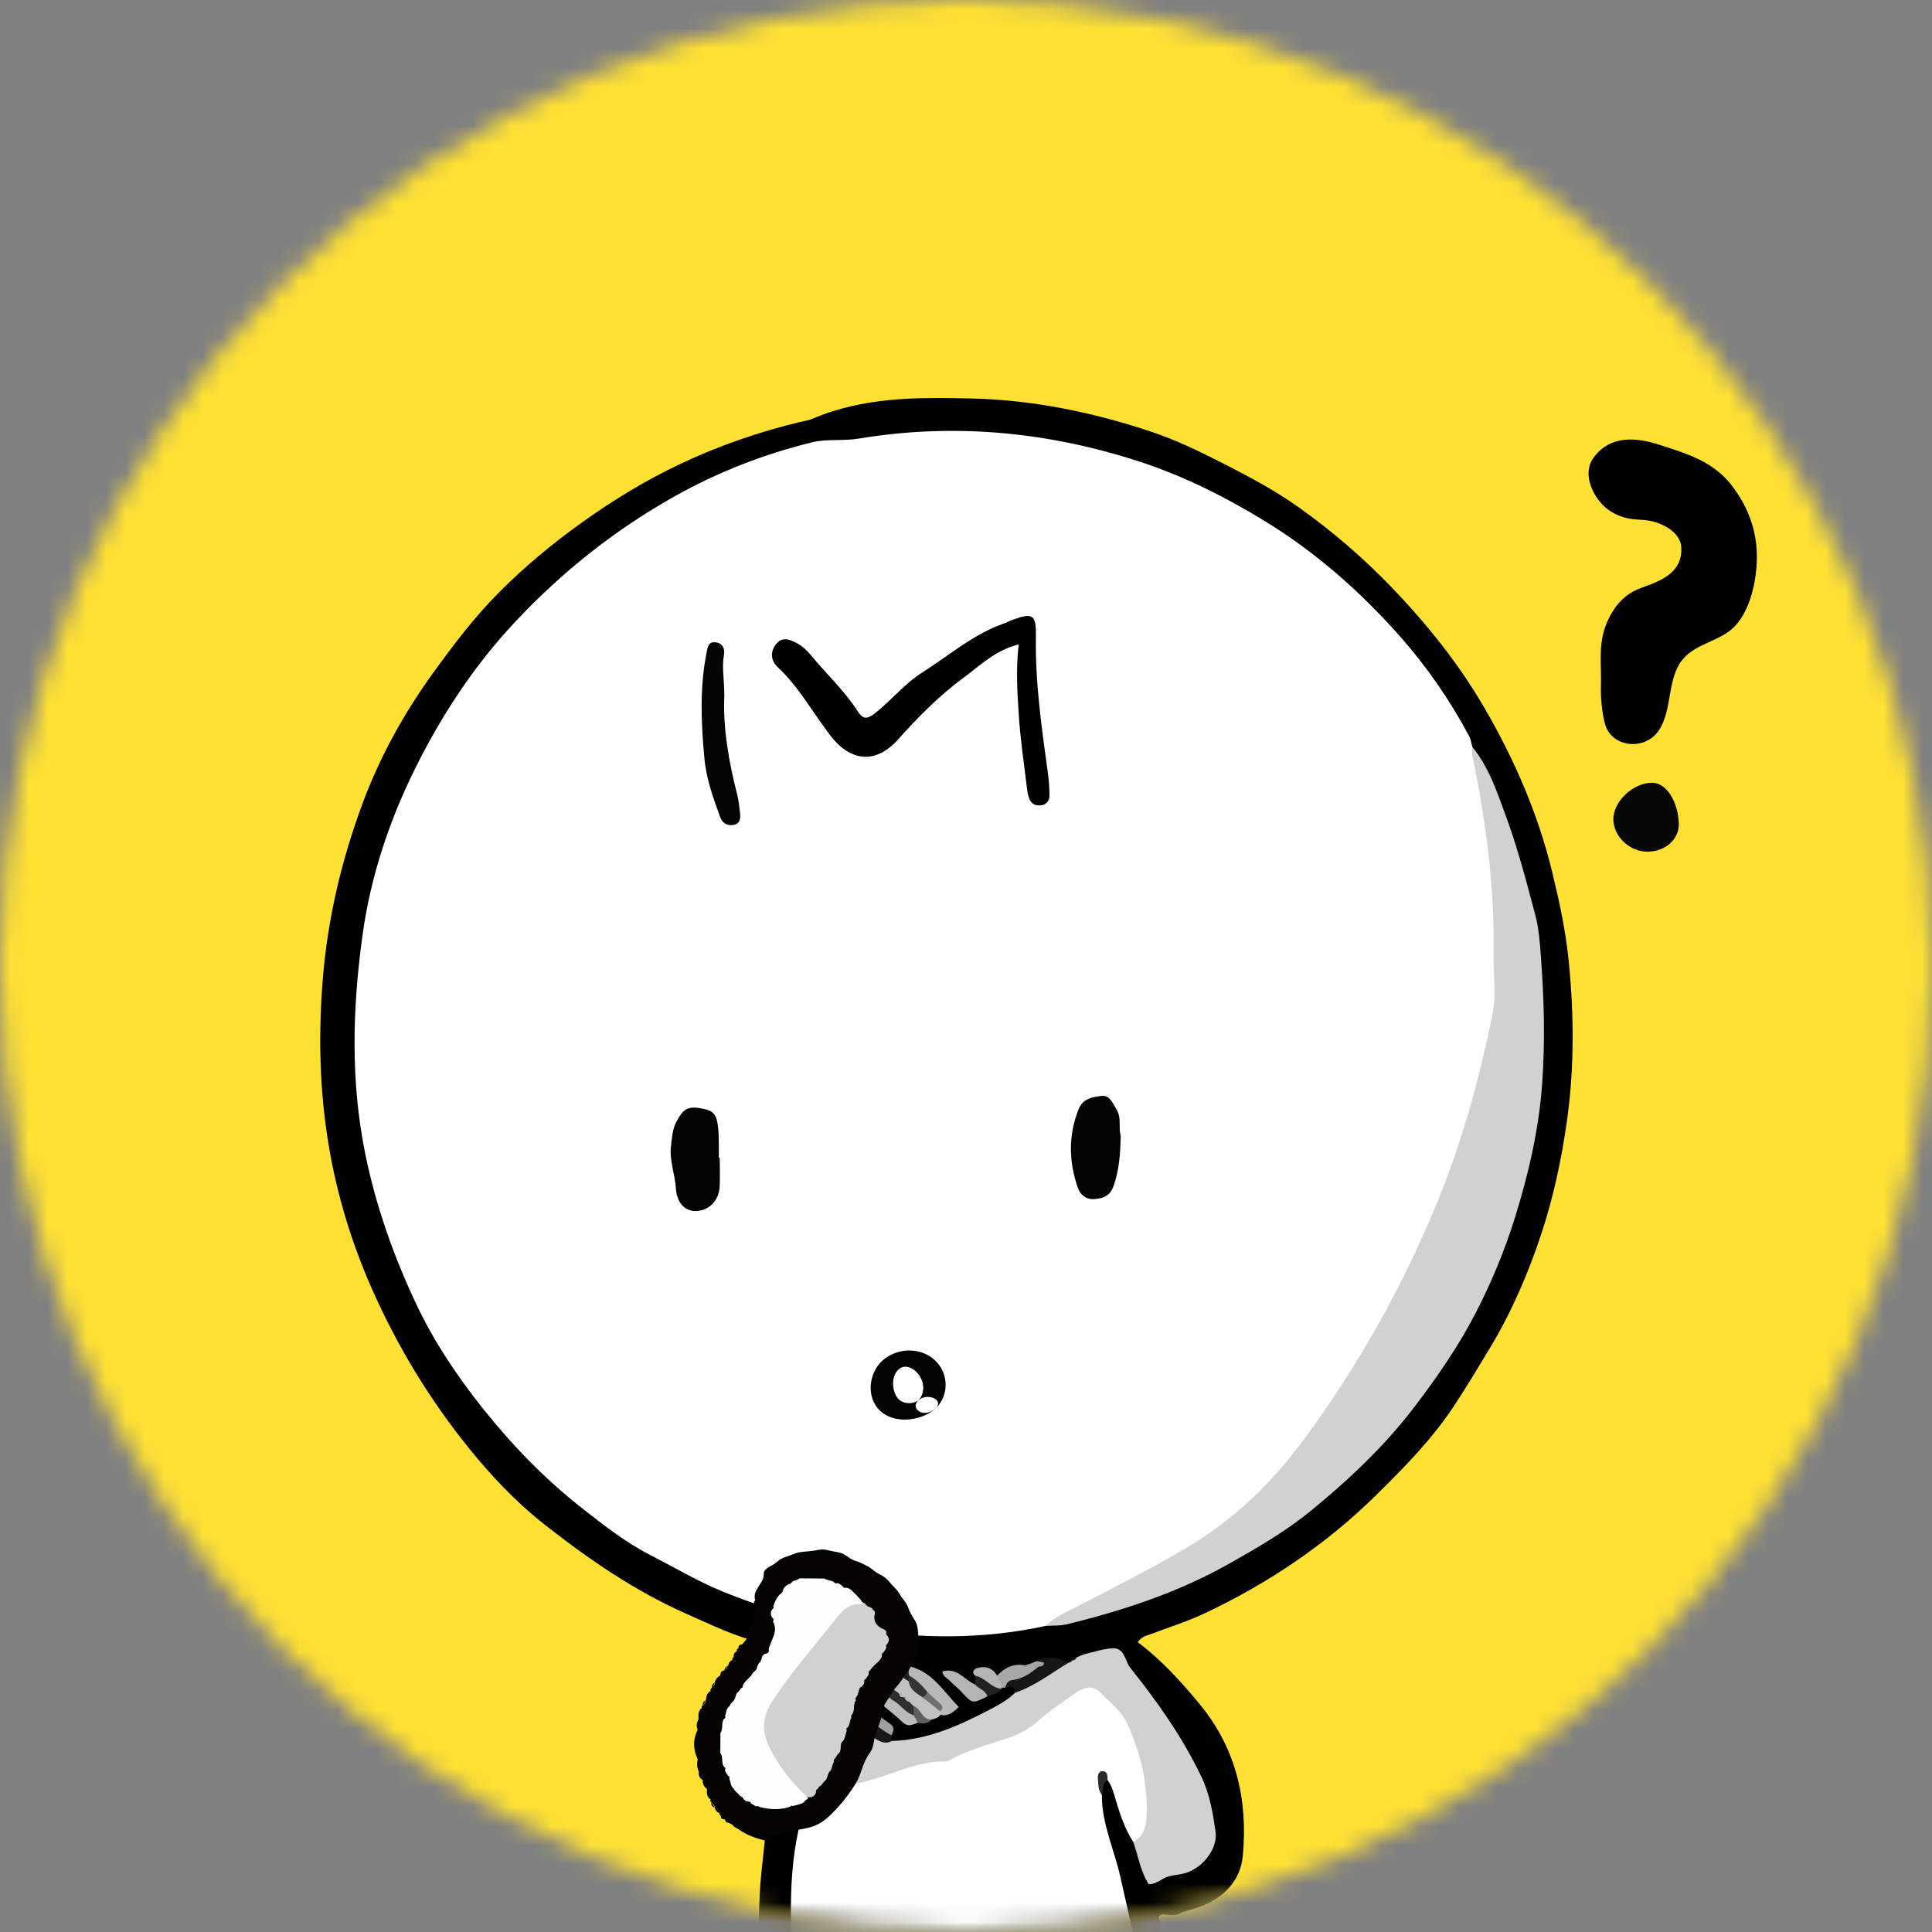 <?xml version="1.0" encoding="UTF-8"?>
<svg width="100px" height="100px" viewBox="0 0 100 100" version="1.1" xmlns="http://www.w3.org/2000/svg" xmlns:xlink="http://www.w3.org/1999/xlink">
    <rect x="0" y="0" width="100" height="100" fill="#808080" stroke="none"/>
    <title>medi-01</title>
    <defs>
        <path d="M0,50 C0,77.614 22.386,100 50,100 L50,100 C77.614,100 100,77.614 100,50 L100,50 C100,22.386 77.614,0 50,0 L50,0 C22.386,0 0,22.386 0,50 L0,50 Z" id="path-1"></path>
    </defs>
    <g id="Page-1" stroke="none" stroke-width="1" fill="none" fill-rule="evenodd">
        <g id="Group-50">
            <mask id="mask-2" fill="white">
                <use xlink:href="#path-1"></use>
            </mask>
            <g id="Clip-2"></g>
            <polygon id="Fill-1" fill="#FFE133" mask="url(#mask-2)" points="-43.478 142.029 157.971 142.029 157.971 -9.42 -43.478 -9.42"></polygon>
            <path d="M60.009,99.454 C60.521,101.074 60.974,102.712 61.282,104.382 C61.404,105.041 61.375,105.729 61.394,106.405 C61.418,107.224 61.34,107.284 60.542,107.429 C60.342,107.465 60.182,107.41 60.001,107.394 C59.076,107.315 59.083,107.35 59.208,108.299 C59.542,110.845 60.368,113.306 60.495,115.888 C60.549,116.982 60.64,118.073 60.724,119.165 C60.757,119.591 60.7,119.991 60.484,120.367 C60.386,120.538 60.258,120.724 60.067,120.698 C59.022,120.55 58.172,121.269 57.152,121.307 C56.175,121.345 55.197,121.459 54.217,121.521 C53.753,121.55 53.314,121.53 52.873,121.924 C52.496,122.26 51.895,121.981 51.42,121.7 C51.216,121.58 50.867,121.707 50.756,121.384 C50.644,121.055 50.685,120.711 50.727,120.373 C50.76,120.105 50.988,120.003 51.184,119.912 C51.608,119.716 51.666,119.366 51.643,118.968 C51.508,116.621 51.58,114.283 51.847,111.945 C51.942,111.114 52.151,110.317 52.309,109.505 C52.444,108.812 52.336,108.642 51.655,108.708 C50.983,108.772 50.111,108.409 49.701,108.863 C49.374,109.226 49.578,110.072 49.554,110.704 C49.461,113.2 49.859,115.67 49.946,118.156 C49.973,118.907 49.974,119.647 49.867,120.404 C49.774,121.062 49.5,121.231 48.929,121.25 C47.083,121.309 45.236,121.393 43.389,121.453 C42.558,121.481 41.725,121.455 40.894,121.493 C40.493,121.512 40.246,121.391 40.128,121.003 C39.995,120.563 40.148,120.192 40.561,120.105 C41.181,119.974 41.182,119.588 41.18,119.106 C41.167,116.953 41.382,114.813 41.838,112.716 C42.084,111.582 42.177,110.397 42.707,109.328 C42.796,109.147 42.841,108.896 42.719,108.678 C42.458,108.444 42.217,108.705 41.966,108.707 C41.304,108.709 40.688,108.69 40.369,107.935 C40.182,107.494 39.719,107.252 39.501,106.775 C39.19,106.094 39.067,105.44 39.101,104.697 C39.201,102.514 39.225,100.328 39.318,98.144 C39.359,97.18 39.493,96.22 39.585,95.259 C38.403,94.991 37.542,94.378 37.191,93.161 C37.104,92.861 37.01,92.552 37.117,92.273 C37.64,90.91 38.036,89.489 39.22,88.469 C40.137,87.678 40.75,86.612 41.557,85.689 C40.853,85.368 40.186,85.194 39.493,85.043 C38.091,84.738 36.798,84.091 35.493,83.514 C32.826,82.333 30.442,80.684 28.157,78.886 C26.698,77.737 25.432,76.395 24.272,74.958 C22.233,72.433 20.572,69.698 19.249,66.707 C18.095,64.1 17.317,61.409 16.913,58.637 C16.527,55.996 16.49,53.317 16.713,50.62 C16.971,47.503 17.683,44.512 18.754,41.618 C19.652,39.191 20.906,36.915 22.439,34.801 C23.485,33.359 24.551,31.95 25.81,30.681 C27.131,29.35 28.555,28.169 30.081,27.072 C31.707,25.903 33.386,24.879 35.193,24.022 C37.212,23.064 39.301,22.345 41.468,21.828 C41.652,21.784 41.846,21.763 42.018,21.689 C44.686,20.542 47.486,20.557 50.321,20.627 C53.512,20.706 56.578,21.343 59.584,22.344 C60.899,22.782 62.138,23.389 63.378,24.022 C64.718,24.706 66.037,25.412 67.255,26.282 C68.999,27.528 70.614,28.916 72.107,30.48 C73.907,32.365 75.512,34.37 76.819,36.616 C78.375,39.291 79.602,42.1 80.337,45.122 C80.704,46.627 81.032,48.13 81.189,49.674 C81.472,52.458 81.496,55.232 81.105,58.012 C80.826,59.994 80.411,61.947 79.787,63.837 C79.105,65.904 78.245,67.904 77.11,69.788 C76.507,70.788 75.908,71.788 75.265,72.763 C74.134,74.475 72.72,75.92 71.261,77.357 C68.647,79.932 65.67,81.937 62.375,83.495 C61.461,83.928 60.486,84.231 59.538,84.592 C59.328,84.671 59.092,84.699 58.89,85 C60.108,85.907 61.129,87.037 62.1,88.212 C63.988,90.498 64.597,93.182 64.328,96.059 C64.219,97.232 63.485,98.106 62.347,98.597 C61.961,98.764 61.562,98.857 61.171,98.989 C60.909,99.171 60.629,99.137 60.333,99.098 C60.112,99.069 59.88,99.121 60.009,99.454" id="Fill-3" fill="#000000" mask="url(#mask-2)"></path>
            <path d="M90.915,29.352 C90.833,30.399 90.5,31.752 89.708,32.497 C88.964,33.198 87.822,33.302 87.134,34.087 C86.258,35.085 86.594,36.709 85.856,37.813 C85.141,38.88 83.371,38.711 83.058,37.412 C82.905,36.776 82.845,36.098 82.865,35.443 C82.895,34.396 82.716,33.34 83.141,32.303 C83.498,31.433 84.039,30.753 84.968,30.422 C85.96,30.069 87.097,29.647 87.024,28.327 C86.981,27.544 86.041,27.058 85.317,26.943 C85.026,26.897 84.729,26.901 84.438,26.86 C83.866,26.779 83.316,26.517 82.921,26.096 C82.34,25.476 81.943,24.44 82.469,23.708 C83.316,22.529 84.656,22.623 85.872,23.015 C87.29,23.473 88.68,23.883 89.632,25.122 C90.524,26.284 91.049,27.655 90.915,29.352" id="Fill-4" fill="#000000" mask="url(#mask-2)"></path>
            <path d="M85.303,44.083 C84.368,44.102 83.514,43.307 83.507,42.41 C83.498,41.482 84.541,40.504 85.525,40.515 C86.242,40.523 86.851,41.458 86.895,42.621 C86.924,43.421 86.224,44.064 85.303,44.083" id="Fill-5" fill="#070707" mask="url(#mask-2)"></path>
            <path d="M54.114,84.159 C50.897,84.859 47.666,84.827 44.426,84.334 C41.996,83.965 39.65,83.293 37.375,82.364 C36.093,81.84 34.907,81.126 33.678,80.499 C32.355,79.824 31.215,78.919 30.07,78.017 C28.15,76.505 26.466,74.759 24.942,72.838 C23.623,71.175 22.448,69.413 21.554,67.519 C20.387,65.046 19.465,62.457 18.912,59.755 C18.139,55.979 18.241,52.198 18.763,48.406 C19.178,45.398 20.13,42.529 21.454,39.846 C22.83,37.056 24.539,34.442 26.714,32.134 C29.142,29.557 31.86,27.405 34.932,25.682 C37.169,24.427 39.551,23.503 42.036,22.893 C42.801,22.705 43.634,22.836 44.446,22.702 C49.406,21.877 54.283,22.352 59.041,23.913 C61.285,24.649 63.394,25.708 65.425,26.946 C68.093,28.573 70.4,30.611 72.451,32.923 C73.848,34.498 75.055,36.249 76.053,38.122 C76.138,38.283 76.156,38.48 76.205,38.66 C76.999,40.339 77.098,42.18 77.316,43.97 C77.52,45.651 77.56,47.36 77.645,49.059 C77.825,52.632 76.838,55.959 75.761,59.268 C73.699,65.599 70.475,71.303 66.312,76.497 C65.269,77.799 63.977,78.748 62.627,79.659 C59.95,81.463 57.098,82.935 54.114,84.159" id="Fill-6" fill="#FFFFFF" mask="url(#mask-2)"></path>
            <path d="M57.068,119.868 C55.938,119.846 54.828,120.126 53.693,120.085 C53.242,120.068 52.994,119.975 52.986,119.469 C52.945,117.136 52.577,114.82 52.668,112.472 C52.692,111.847 52.745,111.218 52.763,110.59 C52.769,110.362 52.741,110.155 52.958,109.984 C53.588,109.487 53.304,108.915 53.06,108.356 C52.816,107.797 52.353,107.792 51.827,107.819 C50.999,107.86 50.167,107.83 49.337,107.829 C48.538,108.075 47.853,107.698 47.16,107.411 C46.565,107.164 45.982,106.889 45.365,106.703 C45.073,106.615 44.743,106.534 44.509,106.789 C44.253,107.068 44.47,107.355 44.596,107.624 C44.661,107.762 44.556,107.613 44.656,107.72 C46.892,110.098 46.476,112.992 46.239,115.847 C46.164,116.752 45.963,117.645 45.878,118.548 C45.791,119.472 45.417,119.938 44.433,119.776 C44.182,119.734 43.903,119.713 43.656,119.853 C42.727,119.842 42.743,119.842 42.709,119.098 C42.578,116.221 42.987,113.383 43.342,110.543 C43.421,109.911 43.594,109.291 43.724,108.665 C43.787,108.362 43.709,108.089 43.373,108.093 C42.882,108.099 42.752,107.748 42.567,107.427 C42.492,107.297 42.445,107.132 42.336,107.043 C41.198,106.117 40.996,104.855 40.996,103.494 C40.997,101.685 40.904,99.875 40.948,98.067 C40.985,96.528 41.191,94.998 41.637,93.512 C41.781,93.204 41.882,92.873 41.965,92.552 C42.133,91.899 42.441,91.646 43.104,91.911 C43.698,92.149 44.317,92.08 44.882,91.855 C46.781,91.097 48.833,90.894 50.744,90.143 C52.096,89.612 53.367,89.045 54.499,88.109 C56.235,86.672 57.277,86.86 58.427,88.825 C59.364,90.425 59.756,92.199 59.611,94.058 C59.565,94.634 59.505,95.309 58.656,95.334 C58.238,94.698 58.002,93.984 57.78,93.266 C57.658,92.874 57.582,92.469 57.326,92.132 C56.66,92.171 57.041,92.611 57.032,92.901 C57.022,94.403 57.686,95.756 57.999,97.187 C58.519,99.572 59.125,101.94 59.548,104.347 C59.612,104.715 59.569,105.101 59.608,105.475 C59.659,105.967 59.556,106.278 58.965,106.224 C58.453,106.179 58.356,106.73 58.017,106.939 C57.905,107.145 57.748,107.315 57.525,107.387 C56.628,107.678 56.35,108.38 56.285,109.226 C56.109,111.523 55.964,113.82 56.024,116.127 C56.048,117.022 56.268,117.838 56.702,118.613 C56.918,118.998 57.241,119.364 57.068,119.868" id="Fill-7" fill="#FFFFFF" mask="url(#mask-2)"></path>
            <path d="M54.114,84.159 C54.586,83.709 55.172,83.444 55.742,83.154 C57.627,82.192 59.511,81.235 61.34,80.16 C63.831,78.696 65.822,76.773 67.526,74.457 C70.296,70.691 72.565,66.651 74.347,62.343 C75.66,59.165 76.57,55.848 77.257,52.483 C77.457,51.501 77.284,50.446 77.304,49.424 C77.37,45.939 76.916,42.511 76.208,39.109 C76.178,38.965 76.205,38.81 76.205,38.66 C77.056,39.696 77.474,40.963 77.924,42.18 C78.549,43.873 79.008,45.629 79.471,47.376 C79.661,48.094 79.708,48.856 79.763,49.602 C79.923,51.738 79.975,53.878 79.828,56.017 C79.661,58.435 79.116,60.777 78.394,63.084 C77.866,64.772 77.18,66.409 76.376,67.968 C75.5,69.669 74.397,71.259 73.233,72.792 C71.672,74.847 69.8,76.606 67.816,78.226 C66.54,79.267 65.097,80.102 63.654,80.918 C61.011,82.414 58.164,83.351 55.235,84.07 C54.876,84.159 54.489,84.132 54.114,84.159" id="Fill-8" fill="#D1D1D1" mask="url(#mask-2)"></path>
            <path d="M58.655,95.334 C59.2,95.055 59.319,94.551 59.345,94.006 C59.424,92.352 59.044,90.793 58.381,89.289 C58.063,88.569 57.453,88.106 56.917,87.581 C56.514,87.187 56.054,87.362 55.67,87.627 C54.989,88.096 54.304,88.572 53.684,89.118 C53.184,89.557 52.625,89.821 52.008,90.019 C51.075,90.319 50.127,90.58 49.257,91.049 C49.158,91.103 49.047,91.177 48.944,91.174 C47.39,91.14 46.046,91.937 44.583,92.264 C43.685,92.465 43.386,92.443 42.509,91.999 C42.097,92.428 42.112,93.118 41.637,93.512 C41.702,92.189 41.831,91.668 42.334,90.74 C42.718,90.772 42.923,91.157 43.276,91.248 C43.484,91.302 43.64,91.269 43.656,91.012 C43.522,90.83 43.523,90.649 43.661,90.47 C43.992,90.521 44.273,90.764 44.741,90.727 C44.261,90.009 43.726,89.448 43.099,88.949 C42.716,88.643 42.791,88.505 43.374,88.313 C44.418,88.733 45.063,89.771 46.159,90.112 C47.967,90.064 49.571,89.353 51.132,88.538 C51.624,88.281 52.131,88.021 52.536,87.619 C53.319,86.831 54.197,86.213 55.33,86.049 C55.408,86.052 55.459,86.018 55.483,85.944 C55.575,85.906 55.657,85.854 55.73,85.788 C55.868,85.731 56.001,85.655 56.144,85.62 C56.619,85.505 57.094,85.342 57.576,85.315 C58.222,85.279 58.221,85.973 58.504,86.327 C59.914,88.088 61.209,89.923 62.19,91.977 C62.625,92.888 62.776,93.84 62.916,94.797 C63.043,95.667 62.293,96.643 61.391,96.939 C61.072,97.043 60.719,97.042 60.402,97.152 C60.093,97.258 59.847,97.532 59.46,97.528 C59.028,96.862 58.916,96.07 58.655,95.334" id="Fill-9" fill="#D1D1D1" mask="url(#mask-2)"></path>
            <path d="M42.624,86.695 C42.546,87.116 42.27,87.441 42.082,87.808 C41.185,89.553 40.524,91.381 40.148,93.312 C40.073,93.312 39.982,93.34 39.93,93.307 C38.884,92.634 38.909,92.639 39.203,91.444 C39.369,90.771 39.658,90.184 40.073,89.637 C40.754,88.74 41.411,87.826 42.078,86.919 C42.215,86.735 42.332,86.501 42.624,86.695" id="Fill-10" fill="#CCCCCC" mask="url(#mask-2)"></path>
            <path d="M48.672,88.761 C48.572,88.93 48.394,88.953 48.228,88.997 C47.723,89.22 47.523,88.772 47.222,88.543 C47.113,88.448 47.014,88.342 46.924,88.23 C46.862,88.161 46.802,88.088 46.74,88.019 C46.705,87.989 46.673,87.956 46.637,87.926 C46.557,87.873 46.48,87.819 46.399,87.769 C46.092,87.598 45.776,87.443 45.514,87.202 C45.326,87.026 45.128,86.848 45.049,86.601 C44.919,86.192 45.065,86.043 45.479,86.212 C45.761,86.231 46.045,86.25 46.328,86.268 C46.448,86.303 46.567,86.343 46.675,86.408 C46.74,86.464 46.798,86.524 46.854,86.589 C46.973,86.716 47.113,86.823 47.227,86.957 C47.422,87.218 47.622,87.475 47.883,87.676 C48.189,87.927 48.572,88.096 48.749,88.485 C48.772,88.591 48.744,88.682 48.672,88.761" id="Fill-11" fill="#C1C1C1" mask="url(#mask-2)"></path>
            <path d="M47.506,89.17 C47.239,89.25 47.021,89.429 46.71,89.135 C46.12,88.575 45.455,88.094 44.821,87.58 C44.728,87.524 44.65,87.447 44.56,87.386 L44.556,87.384 C44.2,87.225 43.818,87.099 43.671,86.678 C43.64,86.357 43.581,86.019 44.077,86.028 C44.716,86.135 45.014,86.716 45.491,87.048 C45.769,87.396 46.152,87.62 46.494,87.892 C46.817,88.107 47.027,88.453 47.373,88.642 C47.5,88.797 47.629,88.953 47.506,89.17" id="Fill-12" fill="#BBBBBB" mask="url(#mask-2)"></path>
            <path d="M48.672,88.761 C48.661,88.698 48.656,88.634 48.657,88.57 C48.58,88.119 48.165,87.97 47.882,87.703 C47.512,87.412 47.273,87.007 46.973,86.655 C46.932,86.492 46.94,86.346 47.114,86.259 C48.294,86.563 48.853,87.574 49.628,88.354 C49.317,88.657 49.049,88.849 48.672,88.761" id="Fill-13" fill="#B8B8B8" mask="url(#mask-2)"></path>
            <path d="M55.331,86.049 C54.413,86.597 53.566,87.271 52.536,87.619 C52.548,87.192 52.281,87.288 52.031,87.349 C51.831,86.89 52.186,86.783 52.484,86.656 C52.815,86.515 53.197,86.497 53.481,86.252 C53.457,86.109 53.951,86.31 53.659,85.981 C54.23,85.662 54.781,85.828 55.331,86.049" id="Fill-14" fill="#161616" mask="url(#mask-2)"></path>
            <path d="M46.159,90.112 C45.742,90.335 45.432,90.075 45.123,89.868 C44.47,89.43 43.908,88.885 43.374,88.312 C43.469,88.226 43.564,88.139 43.66,88.053 C44.245,87.825 44.465,88.397 44.855,88.596 C45.235,89.053 45.931,89.18 46.137,89.819 C46.144,89.917 46.152,90.015 46.159,90.112" id="Fill-15" fill="#181818" mask="url(#mask-2)"></path>
            <path d="M51.108,87.802 C50.329,88.196 50.333,88.192 49.761,87.565 C49.585,87.372 49.368,87.216 49.19,87.024 C49.044,86.867 48.802,86.785 48.775,86.516 C49.526,86.285 49.917,86.951 50.474,87.195 C50.881,87.193 51.243,87.238 51.108,87.802" id="Fill-16" fill="#B5B5B5" mask="url(#mask-2)"></path>
            <path d="M53.749,86.269 C53.347,86.608 52.921,86.902 52.379,86.965 C52.147,86.992 52.089,87.168 52.031,87.349 L51.932,87.356 L51.834,87.347 C51.62,87.193 51.519,86.997 51.611,86.732 C52.014,86.305 52.488,86.08 53.087,86.202 C53.318,86.125 53.545,86.087 53.749,86.269" id="Fill-17" fill="#A7A7A7" mask="url(#mask-2)"></path>
            <path d="M51.611,86.732 C51.708,86.929 51.866,87.104 51.834,87.347 L51.858,87.412 C51.187,87.613 50.856,87.116 50.468,86.736 C50.28,86.534 50.404,86.386 50.588,86.336 C51.011,86.221 51.377,86.325 51.611,86.732" id="Fill-18" fill="#B4B4B4" mask="url(#mask-2)"></path>
            <path d="M44.78,88.746 C44.406,88.515 44.033,88.284 43.66,88.053 C43.338,87.81 43.344,87.484 43.429,87.138 C44.001,86.963 44.064,87.552 44.375,87.769 L44.405,87.797 C44.429,87.901 44.488,87.978 44.585,88.023 C44.733,88.181 44.882,88.339 45.03,88.497 C45.085,88.719 45.01,88.81 44.78,88.746" id="Fill-19" fill="#C0C0C0" mask="url(#mask-2)"></path>
            <path d="M45.433,87.165 C44.848,86.946 44.588,86.336 44.077,86.028 C44.548,86.061 45.054,85.829 45.478,86.213 C45.315,86.292 44.777,86.142 45.221,86.594 C45.399,86.776 45.673,86.86 45.781,87.123 C45.678,87.242 45.562,87.256 45.433,87.165" id="Fill-20" fill="#1E1E1E" mask="url(#mask-2)"></path>
            <path d="M44.78,88.746 C44.863,88.663 44.947,88.58 45.03,88.497 C45.387,88.744 45.748,88.985 46.097,89.242 C46.323,89.409 46.258,89.618 46.137,89.819 C45.628,89.533 45.156,89.2 44.78,88.746" id="Fill-21" fill="#9F9F9F" mask="url(#mask-2)"></path>
            <path d="M50.468,86.736 C51,86.821 51.3,87.382 51.858,87.412 C51.664,87.649 51.38,87.716 51.108,87.802 C51.009,87.482 50.664,87.42 50.474,87.195 C50.472,87.042 50.471,86.889 50.468,86.736" id="Fill-22" fill="#212121" mask="url(#mask-2)"></path>
            <path d="M44.375,87.769 C43.956,87.713 43.834,87.214 43.429,87.138 C43.51,86.985 43.59,86.831 43.671,86.678 C44.004,86.866 44.363,87.021 44.556,87.385 C44.391,87.463 44.389,87.619 44.375,87.769" id="Fill-23" fill="#3C3C3C" mask="url(#mask-2)"></path>
            <path d="M43.661,90.47 C43.66,90.651 43.658,90.831 43.657,91.012 C43.351,90.652 43.046,90.292 42.741,89.931 C42.678,89.84 42.682,89.749 42.743,89.659 C43.171,89.792 43.39,90.16 43.661,90.47" id="Fill-24" fill="#7E7E7E" mask="url(#mask-2)"></path>
            <path d="M42.624,86.695 C42.442,86.77 42.26,86.845 42.078,86.919 C42.143,86.457 42.529,86.218 42.784,85.789 C43.054,86.228 42.846,86.463 42.624,86.695" id="Fill-25" fill="#939393" mask="url(#mask-2)"></path>
            <path d="M47.506,89.17 C47.434,89.042 47.363,88.913 47.291,88.785 C47.164,88.626 47.155,88.466 47.285,88.305 C47.683,88.422 47.713,89.041 48.228,88.997 C48.028,89.222 47.776,89.236 47.506,89.17" id="Fill-26" fill="#606060" mask="url(#mask-2)"></path>
            <path d="M57.032,92.901 C56.824,92.653 56.855,92.342 56.825,92.052 C56.805,91.861 56.88,91.643 57.114,91.679 C57.335,91.714 57.325,91.946 57.326,92.132 C57.006,92.304 57.157,92.655 57.032,92.901" id="Fill-27" fill="#2B2B2B" mask="url(#mask-2)"></path>
            <path d="M47.113,86.259 C47.034,86.406 47.011,86.561 47.056,86.724 C47.158,86.831 47.151,86.93 47.035,87.021 C46.885,86.934 46.714,86.867 46.679,86.665 C46.694,86.567 46.651,86.504 46.558,86.474 C46.428,86.465 46.363,86.384 46.328,86.269 C46.59,86.265 46.852,86.262 47.113,86.259" id="Fill-28" fill="#212121" mask="url(#mask-2)"></path>
            <path d="M53.749,86.269 C53.529,86.247 53.308,86.224 53.088,86.202 C53.278,86.129 53.469,86.055 53.659,85.981 C53.79,86.011 54.03,86.033 54.032,86.07 C54.043,86.236 53.883,86.253 53.749,86.269" id="Fill-29" fill="#A3A3A3" mask="url(#mask-2)"></path>
            <path d="M44.585,88.023 C44.475,87.988 44.409,87.917 44.405,87.798 C44.534,87.818 44.588,87.898 44.585,88.023" id="Fill-30" fill="#3C3C3C" mask="url(#mask-2)"></path>
            <path d="M42.744,89.659 C42.743,89.75 42.742,89.84 42.741,89.931 C42.65,89.889 42.531,89.856 42.566,89.725 C42.576,89.69 42.682,89.68 42.744,89.659" id="Fill-31" fill="#B3B3B3" mask="url(#mask-2)"></path>
            <path d="M44.56,87.386 C44.704,87.374 44.787,87.444 44.821,87.58 C44.695,87.568 44.61,87.5 44.56,87.386" id="Fill-32" fill="#3C3C3C" mask="url(#mask-2)"></path>
            <path d="M55.73,85.788 C55.68,85.891 55.602,85.95 55.483,85.944 C55.524,85.826 55.607,85.776 55.73,85.788" id="Fill-33" fill="#161616" mask="url(#mask-2)"></path>
            <path d="M52.726,33.354 C51.495,33.666 50.717,34.458 49.851,35.096 C48.604,36.017 47.518,37.116 46.488,38.271 C45.359,39.538 44.057,39.458 42.996,38.091 C42.079,36.908 41.365,35.57 40.254,34.532 C39.873,34.176 39.863,33.697 40.194,33.311 C40.539,32.908 40.974,33.138 41.329,33.339 C41.584,33.484 41.807,33.713 41.997,33.943 C42.789,34.9 43.709,35.751 44.387,36.804 C44.63,37.181 44.826,37.278 45.269,36.934 C46.13,36.266 46.803,35.397 47.737,34.807 C49.13,33.927 50.383,32.817 51.975,32.267 C52.116,32.218 52.246,32.142 52.387,32.091 C53.47,31.695 53.637,31.792 53.618,32.977 C53.58,35.361 53.921,37.707 54.245,40.057 C54.297,40.43 54.32,40.809 54.32,41.185 C54.32,41.425 54.185,41.627 53.932,41.676 C53.647,41.731 53.392,41.638 53.281,41.354 C53.2,41.147 53.169,40.917 53.142,40.693 C52.999,39.493 52.818,38.295 52.738,37.089 C52.659,35.887 52.574,34.68 52.726,33.354" id="Fill-34" fill="#010101" mask="url(#mask-2)"></path>
            <path d="M37.49,36.024 C37.417,37.63 37.711,39.407 38.167,41.164 C38.242,41.455 38.262,41.761 38.302,42.06 C38.339,42.341 38.314,42.629 37.989,42.694 C37.671,42.757 37.397,42.628 37.274,42.288 C36.919,41.303 36.559,40.329 36.461,39.264 C36.291,37.427 36.208,35.601 36.573,33.778 C36.627,33.508 36.65,33.219 37.01,33.243 C37.394,33.27 37.532,33.574 37.473,33.89 C37.353,34.535 37.494,35.168 37.49,36.024" id="Fill-35" fill="#050505" mask="url(#mask-2)"></path>
            <path d="M47.035,87.021 C47.042,86.922 47.049,86.823 47.056,86.724 C47.434,86.941 47.737,87.241 48.002,87.583 C48.045,87.803 47.978,87.911 47.737,87.844 C47.431,87.631 47.084,87.453 47.035,87.021" id="Fill-36" fill="#333333" mask="url(#mask-2)"></path>
            <path d="M45.433,87.165 C45.549,87.151 45.665,87.137 45.781,87.123 C46.024,87.293 46.267,87.463 46.51,87.632 C46.647,87.656 46.714,87.736 46.712,87.874 C46.653,88.065 46.563,88.199 46.336,88.077 C45.939,87.868 45.698,87.505 45.433,87.165" id="Fill-37" fill="#2C2C2C" mask="url(#mask-2)"></path>
            <path d="M47.738,87.844 C47.868,87.8 47.957,87.714 48.002,87.583 C48.236,87.795 48.476,88.002 48.702,88.224 C48.823,88.343 48.797,88.47 48.657,88.57 C48.35,88.328 48.044,88.086 47.738,87.844" id="Fill-38" fill="#6F6F6F" mask="url(#mask-2)"></path>
            <path d="M46.336,88.077 C46.428,87.996 46.521,87.914 46.613,87.833 C46.697,87.754 46.768,87.763 46.828,87.862 L46.809,87.842 C46.921,87.894 46.994,87.986 47.059,88.085 C47.135,88.158 47.21,88.232 47.286,88.305 C47.287,88.465 47.289,88.625 47.291,88.785 C46.896,88.653 46.657,88.31 46.336,88.077" id="Fill-39" fill="#2F2F2F" mask="url(#mask-2)"></path>
            <path d="M47.059,88.085 C46.922,88.06 46.846,87.972 46.81,87.843 C46.939,87.876 47.022,87.957 47.059,88.085" id="Fill-40" fill="#BBBBBB" mask="url(#mask-2)"></path>
            <path d="M46.828,87.862 C46.757,87.848 46.685,87.838 46.613,87.833 C46.576,87.767 46.542,87.701 46.51,87.633 C46.664,87.643 46.772,87.716 46.828,87.862" id="Fill-41" fill="#BBBBBB" mask="url(#mask-2)"></path>
            <path d="M46.558,86.474 C46.65,86.505 46.756,86.527 46.679,86.665 C46.639,86.601 46.598,86.538 46.558,86.474" id="Fill-42" fill="#000000" mask="url(#mask-2)"></path>
            <path d="M37.254,59.924 C37.254,60.413 37.272,60.902 37.251,61.389 C37.218,62.156 36.683,62.686 35.98,62.684 C35.446,62.681 35.03,62.246 34.986,61.526 C34.941,60.78 34.636,60.069 34.732,59.304 C34.783,58.894 34.796,58.489 34.989,58.105 C35.343,57.4 35.6,57.242 36.294,57.369 C36.958,57.491 37.102,57.662 37.179,58.46 C37.204,58.721 37.201,58.985 37.206,59.248 C37.21,59.473 37.207,59.699 37.207,59.924 C37.223,59.924 37.239,59.924 37.254,59.924" id="Fill-43" fill="#030303" mask="url(#mask-2)"></path>
            <path d="M58.01,58.806 C57.985,59.682 57.94,60.572 57.618,61.435 C57.44,61.91 57.093,62.025 56.662,62.063 C56.212,62.104 55.912,61.833 55.788,61.478 C55.315,60.125 55.294,58.76 55.83,57.407 C56.049,56.854 56.576,56.772 57.032,56.724 C57.452,56.679 57.613,57.135 57.806,57.454 C58.055,57.868 57.882,58.346 58.01,58.806" id="Fill-44" fill="#030303" mask="url(#mask-2)"></path>
            <path d="M47.593,72.443 C47.24,72.727 46.65,72.694 46.402,72.28 C46.156,71.869 46.141,71.17 46.545,70.853 C46.935,70.547 47.443,70.921 47.641,71.285 C47.867,71.703 47.836,72.199 47.493,72.535 C47.295,72.73 47.414,72.999 47.642,73.089 C47.922,73.201 48.253,73.069 48.454,72.872 C49.101,72.237 49.102,71.181 48.496,70.514 C47.765,69.709 46.475,69.718 45.681,70.42 C44.961,71.057 44.814,72.327 45.554,73.022 C46.289,73.713 47.615,73.559 48.354,72.964 C48.961,72.476 48.038,72.084 47.593,72.443" id="Fill-45" fill="#030303" mask="url(#mask-2)"></path>
            <path d="M37.493,86.46 C37.493,86.46 37.493,86.459 37.493,86.459 C37.493,86.459 37.492,86.46 37.492,86.46 C37.56,86.38 37.627,86.3 37.695,86.22 C37.695,86.222 37.694,86.224 37.694,86.225 L37.694,86.225 L37.694,86.225 L37.694,86.225 C37.694,86.225 37.694,86.225 37.695,86.225 C37.65,86.323 37.571,86.391 37.493,86.46 M47.484,84.202 C47.461,84.106 47.429,84.015 47.386,83.927 C47.244,83.695 47.094,83.47 47.009,83.209 C46.976,83.127 46.938,83.048 46.891,82.973 C46.843,82.901 46.794,82.831 46.738,82.765 C46.712,82.731 46.689,82.696 46.663,82.662 C46.618,82.592 46.574,82.521 46.526,82.452 C46.482,82.381 46.433,82.313 46.376,82.252 C46.291,82.162 46.207,82.073 46.123,81.982 C46.071,81.919 46.018,81.856 45.961,81.797 C45.905,81.738 45.846,81.682 45.78,81.633 C45.714,81.587 45.646,81.546 45.574,81.511 C45.505,81.474 45.439,81.434 45.37,81.398 C45.338,81.376 45.309,81.352 45.277,81.331 C45.219,81.282 45.16,81.233 45.098,81.188 C45.036,81.142 44.972,81.1 44.902,81.067 C44.798,81.014 44.695,80.96 44.59,80.909 C44.52,80.875 44.447,80.844 44.371,80.822 C44.217,80.775 44.071,80.712 43.938,80.621 C43.904,80.598 43.871,80.572 43.837,80.549 C43.768,80.499 43.694,80.454 43.617,80.417 C43.534,80.384 43.449,80.357 43.361,80.341 C43.133,80.306 42.909,80.249 42.684,80.205 C42.588,80.197 42.493,80.199 42.399,80.216 C42.07,80.291 41.733,80.295 41.4,80.34 C41.309,80.358 41.219,80.381 41.132,80.415 C40.972,80.479 40.812,80.54 40.649,80.592 C40.571,80.618 40.496,80.649 40.424,80.69 C40.358,80.733 40.295,80.778 40.235,80.83 C40.174,80.877 40.113,80.921 40.053,80.967 C39.955,81.026 39.853,81.075 39.754,81.132 C39.69,81.175 39.632,81.226 39.584,81.288 C39.541,81.356 39.524,81.43 39.53,81.51 C39.516,81.994 38.933,82.285 39.086,82.825 C39.016,82.907 39.005,82.994 39.051,83.089 C39.148,83.13 39.16,83.194 39.094,83.28 C39.038,83.337 39.031,83.4 39.072,83.468 C38.901,83.679 39.067,83.986 38.868,84.189 L38.805,84.237 L38.828,84.313 C38.762,84.5 38.79,84.724 38.609,84.865 L38.62,84.848 C38.573,84.95 38.483,85.018 38.416,85.104 C38.413,85.107 38.411,85.109 38.408,85.111 C38.283,85.126 38.207,85.183 38.222,85.322 C38.145,85.34 38.119,85.387 38.145,85.462 C38.012,85.526 37.96,85.634 37.975,85.778 C37.904,85.802 37.884,85.848 37.917,85.916 C37.781,85.969 37.709,86.069 37.696,86.211 C37.578,86.252 37.511,86.336 37.491,86.46 C37.354,86.481 37.285,86.558 37.291,86.699 L37.28,86.719 C37.131,86.809 37.02,86.926 36.994,87.104 C36.872,87.15 36.833,87.244 36.849,87.369 C36.897,87.286 36.946,87.203 36.994,87.12 C36.998,87.119 37,87.117 37.003,87.116 C36.992,87.224 36.897,87.283 36.849,87.369 C36.776,87.4 36.755,87.452 36.786,87.524 C36.578,87.626 36.559,87.823 36.534,88.015 C36.413,88.06 36.358,88.148 36.375,88.281 C36.429,88.197 36.483,88.113 36.537,88.029 C36.541,88.028 36.544,88.027 36.548,88.025 C36.533,88.138 36.44,88.2 36.375,88.281 L36.311,88.321 L36.327,88.395 C36.149,88.547 36.131,88.746 36.162,88.96 C36.072,89.142 36.015,89.327 36.112,89.525 C35.854,90.039 35.875,90.553 36.113,91.066 L36.113,91.066 C36.069,91.283 36.065,91.495 36.171,91.698 C36.142,91.885 36.207,92.03 36.366,92.133 L36.37,92.144 C36.359,92.335 36.439,92.482 36.59,92.595 C36.593,92.598 36.594,92.601 36.596,92.604 C36.595,92.603 36.594,92.602 36.592,92.601 C36.582,92.808 36.576,93.013 36.784,93.143 L36.784,93.143 L36.762,93.226 L36.824,93.286 C36.897,93.365 36.984,93.434 37.002,93.55 C37.148,93.593 37.222,93.695 37.237,93.847 C37.217,93.7 37.142,93.599 37.002,93.55 C37.002,93.55 37.002,93.55 37.002,93.55 C36.999,93.549 36.997,93.547 36.994,93.546 C36.937,93.459 36.88,93.373 36.824,93.286 C36.795,93.432 36.861,93.516 36.99,93.558 C37.023,93.695 37.103,93.794 37.237,93.848 L37.237,93.848 L37.236,93.932 L37.311,93.971 C37.299,94.112 37.37,94.171 37.504,94.168 L37.527,94.184 C37.545,94.288 37.602,94.348 37.713,94.344 C37.713,94.344 37.713,94.344 37.713,94.344 C37.775,94.376 37.838,94.408 37.9,94.44 C37.9,94.44 37.9,94.44 37.9,94.44 C38.018,94.612 38.191,94.665 38.386,94.673 C38.495,94.857 38.667,94.87 38.854,94.842 C39.032,94.939 39.217,94.959 39.411,94.892 C39.546,94.846 39.894,95.005 40.067,94.991 C40.281,94.975 40.43,94.87 40.628,94.828 C41.518,94.639 42.158,94.694 42.856,94.061 C43.404,93.565 43.891,92.962 44.28,92.334 C44.593,91.829 44.632,91.27 44.99,90.775 C45.041,90.705 45.088,90.631 45.126,90.553 C45.16,90.47 45.188,90.384 45.204,90.295 C45.235,90.117 45.268,89.939 45.326,89.767 C45.359,89.682 45.392,89.597 45.417,89.509 C45.473,89.337 45.531,89.167 45.59,88.996 C45.617,88.911 45.641,88.825 45.655,88.737 C45.683,88.57 45.709,88.403 45.777,88.246 C45.796,88.209 45.817,88.174 45.837,88.137 C45.883,88.069 45.931,88.002 45.975,87.932 C46.021,87.863 46.065,87.794 46.103,87.721 C46.145,87.651 46.19,87.583 46.232,87.514 C46.255,87.481 46.282,87.451 46.306,87.418 C46.359,87.358 46.414,87.297 46.464,87.233 C46.545,87.14 46.622,87.042 46.688,86.937 C46.777,86.794 46.869,86.651 46.969,86.515 C47.05,86.41 47.13,86.303 47.199,86.188 C47.296,86.026 47.39,85.861 47.451,85.682 C47.48,85.588 47.503,85.492 47.513,85.395 C47.544,84.996 47.55,84.598 47.484,84.202" id="Fill-46" fill="#060401" mask="url(#mask-2)"></path>
            <path d="M39.054,83.096 C39.053,83.094 39.052,83.091 39.051,83.089 C39.047,83.087 39.045,83.085 39.04,83.083 L39.054,83.096 Z" id="Fill-47" fill="#060401" mask="url(#mask-2)"></path>
            <path d="M45.918,85.099 C45.858,85.139 45.846,85.19 45.882,85.253 C45.855,85.37 45.777,85.458 45.709,85.551 C45.641,85.576 45.622,85.622 45.652,85.688 C45.634,85.824 45.545,85.917 45.458,86.012 L45.455,86.015 C45.372,86.083 45.299,86.163 45.218,86.234 L45.222,86.23 C45.152,86.301 45.088,86.378 45.03,86.461 C44.963,86.494 44.944,86.546 44.972,86.615 C44.946,86.734 44.868,86.822 44.797,86.915 C44.731,86.942 44.713,86.989 44.741,87.055 C44.717,87.198 44.634,87.296 44.506,87.359 L44.519,87.34 C44.425,87.49 44.449,87.686 44.33,87.826 C44.278,87.882 44.268,87.945 44.301,88.013 C44.128,88.225 44.278,88.526 44.1,88.736 C44.046,88.787 44.035,88.845 44.069,88.912 C43.969,89.068 44,89.278 43.864,89.42 C43.801,89.455 43.791,89.503 43.833,89.562 C43.762,89.741 43.759,89.943 43.641,90.104 L43.638,90.109 C43.412,90.278 43.621,90.611 43.386,90.777 L43.395,90.762 C43.334,90.837 43.281,90.918 43.235,91.004 C43.161,91.05 43.137,91.114 43.164,91.197 C43.056,91.346 43.087,91.557 42.946,91.692 L42.948,91.687 C42.818,91.814 42.854,92.021 42.726,92.149 L42.725,92.151 C42.647,92.219 42.58,92.297 42.525,92.385 L42.506,92.401 C42.425,92.447 42.362,92.512 42.322,92.597 C42.25,92.623 42.223,92.674 42.243,92.747 C42.203,92.909 42.104,93.004 41.938,93.028 C41.886,93.034 41.836,93.028 41.787,93.009 C39.477,91.965 38.724,89.496 40.058,87.442 C40.965,86.047 42.08,84.82 43.126,83.537 C43.461,83.127 43.861,82.764 44.472,82.863 C44.584,82.896 44.689,82.945 44.787,83.007 L44.815,83.037 C44.878,83.214 45.15,83.141 45.188,83.347 L45.157,83.319 C45.259,83.351 45.303,83.417 45.28,83.524 C45.188,83.899 45.348,84.146 45.68,84.305 C45.775,84.331 45.844,84.388 45.889,84.474 C45.854,84.538 45.863,84.596 45.917,84.647 C46.036,84.797 46.035,84.947 45.918,85.099" id="Fill-48" fill="#D1D1D1" mask="url(#mask-2)"></path>
            <path d="M44.62,83.031 C44.011,82.962 43.627,83.331 43.295,83.749 C42.178,85.162 40.987,86.515 39.988,88.024 C39.416,88.889 39.421,89.675 39.879,90.555 C40.367,91.494 41.002,92.307 41.788,93.009 L41.828,93.102 C41.736,93.144 41.659,93.206 41.601,93.29 L41.591,93.295 C41.42,93.407 41.218,93.424 41.029,93.482 L40.956,93.453 L40.906,93.513 C40.378,93.698 39.848,93.661 39.316,93.532 L39.226,93.48 L39.123,93.5 C39.042,93.441 38.957,93.389 38.866,93.344 C38.85,93.263 38.802,93.233 38.722,93.254 C38.577,93.229 38.479,93.149 38.428,93.012 L38.45,93.031 C38.331,92.998 38.257,92.908 38.182,92.82 L38.189,92.825 C38.1,92.752 38.014,92.676 37.97,92.565 L37.986,92.588 C37.803,92.466 37.836,92.244 37.748,92.078 C37.781,92.004 37.761,91.951 37.688,91.917 C37.623,91.818 37.54,91.729 37.526,91.603 L37.552,91.523 L37.49,91.466 C37.302,91.259 37.459,90.953 37.283,90.742 C37.285,90.396 37.287,90.051 37.289,89.706 C37.441,89.483 37.322,89.193 37.469,88.969 C37.542,88.944 37.561,88.896 37.526,88.828 C37.603,88.652 37.568,88.422 37.773,88.306 L37.752,88.329 C37.78,88.212 37.873,88.14 37.945,88.054 L37.947,88.049 C38.092,87.935 38.048,87.724 38.176,87.6 L38.177,87.6 C38.251,87.538 38.309,87.464 38.354,87.379 C38.431,87.369 38.46,87.325 38.439,87.25 C38.544,87.028 38.737,86.884 38.902,86.714 L38.884,86.734 C38.923,86.617 39.01,86.542 39.104,86.472 L39.098,86.482 C39.219,86.35 39.173,86.125 39.354,86.028 L39.341,86.048 C39.442,85.891 39.395,85.634 39.658,85.589 C39.771,85.561 39.82,85.494 39.787,85.377 C39.879,84.896 40.309,84.467 40.009,83.927 C40.058,83.854 40.048,83.79 39.98,83.734 C39.87,83.582 39.868,83.431 39.988,83.282 L40.052,83.231 L40.028,83.153 C40.112,82.854 40.249,82.589 40.511,82.406 L40.493,82.427 C40.541,82.166 40.704,82.017 40.954,81.953 L40.932,81.97 C41.014,81.769 41.255,81.828 41.38,81.696 C41.815,81.699 42.25,81.702 42.686,81.704 C42.832,81.815 43.036,81.781 43.178,81.903 C43.226,81.962 43.284,81.973 43.351,81.937 C43.459,81.974 43.539,82.052 43.631,82.114 L43.675,82.186 L43.759,82.177 C44.03,82.186 44.152,82.415 44.331,82.56 L44.352,82.585 C44.449,82.728 44.647,82.812 44.62,83.031" id="Fill-49" fill="#FEFEFE" mask="url(#mask-2)"></path>
        </g>
    </g>
</svg>